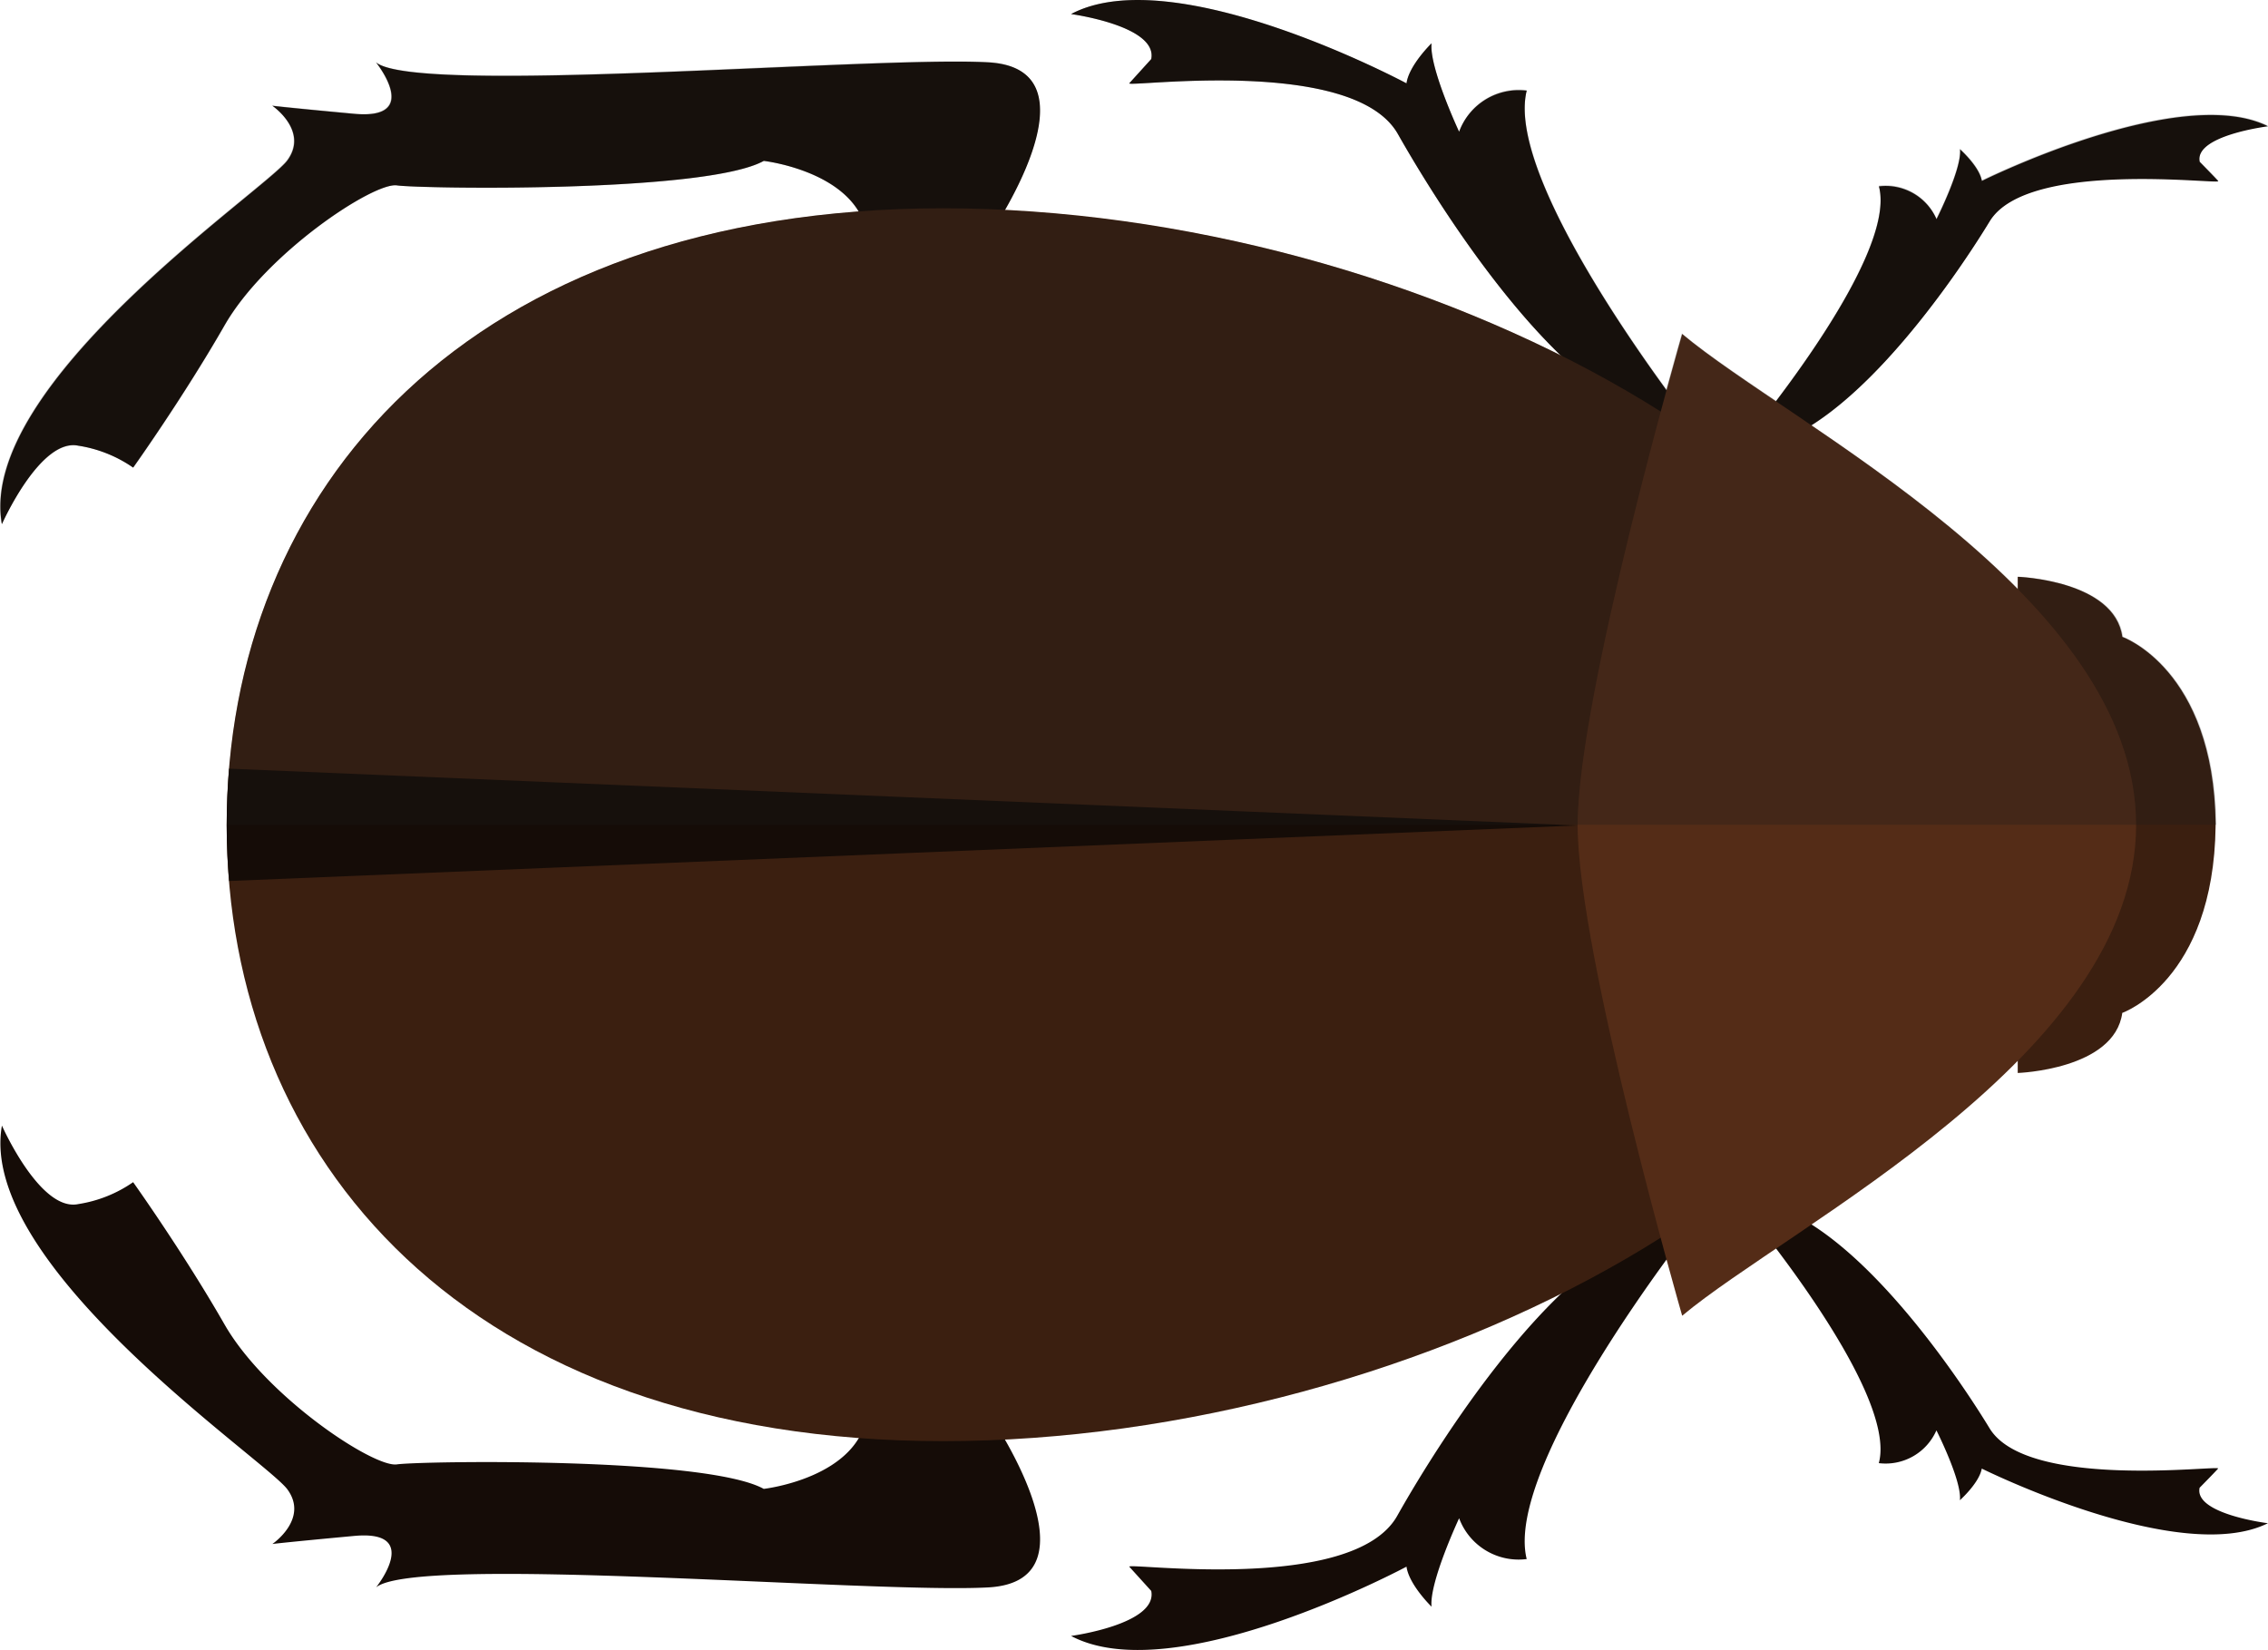 <?xml version="1.0" encoding="UTF-8" standalone="no"?>
<!-- Created with Inkscape (http://www.inkscape.org/) -->

<svg
   xmlns:dc="http://purl.org/dc/elements/1.1/"
   xmlns:cc="http://creativecommons.org/ns#"
   xmlns:rdf="http://www.w3.org/1999/02/22-rdf-syntax-ns#"
   xmlns:svg="http://www.w3.org/2000/svg"
   xmlns="http://www.w3.org/2000/svg"
   xmlns:sodipodi="http://sodipodi.sourceforge.net/DTD/sodipodi-0.dtd"
   xmlns:inkscape="http://www.inkscape.org/namespaces/inkscape"
   width="20mm"
   height="14.552mm"
   viewBox="0 0 20 14.552"
   version="1.1"
   id="svg2035"
   inkscape:version="0.92.3 (2405546, 2018-03-11)"
   sodipodi:docname="Bug1.svg">
  <defs
     id="defs2029" />
  <sodipodi:namedview
     id="base"
     pagecolor="#ffffff"
     bordercolor="#666666"
     borderopacity="1.0"
     inkscape:pageopacity="0.0"
     inkscape:pageshadow="2"
     inkscape:zoom="7.9195959"
     inkscape:cx="37.238005"
     inkscape:cy="25.020552"
     inkscape:document-units="mm"
     inkscape:current-layer="layer1"
     showgrid="false"
     fit-margin-top="0"
     fit-margin-left="0"
     fit-margin-right="0"
     fit-margin-bottom="0"
     inkscape:window-width="2560"
     inkscape:window-height="1360"
     inkscape:window-x="-11"
     inkscape:window-y="-11"
     inkscape:window-maximized="1" />
  <g
     inkscape:label="Layer 1"
     inkscape:groupmode="layer"
     id="layer1">
    <path
       style="fill:#150c07;stroke-width:0.096"
       inkscape:connector-curvature="0"
       class="cls-53"
       d="m 14.915,3.733 c 0,0 -1.658,-2.109 -1.452,-2.933 A 0.56,0.56 0 0 0 12.867,1.162 c 0,0 -0.265,-0.567 -0.243,-0.78 0,0 -0.199,0.193 -0.221,0.353 0,0 -2.045,-1.096 -2.958,-0.611 0,0 0.765,0.103 0.707,0.397 0,0 -0.154,0.17 -0.193,0.213 -0.039,0.043 1.974,-0.247 2.368,0.448 0.394,0.695 1.589,2.607 2.588,2.55 z"
       id="path340" />
    <path
       style="fill:#150c07;stroke-width:0.096"
       inkscape:connector-curvature="0"
       class="cls-53"
       d="m 8.714,2.092 c 0,0 1.03,-1.486 0,-1.542 -1.03,-0.056 -5.048,0.294 -5.398,0 0,0 0.412,0.51 -0.193,0.454 -0.604,-0.056 -0.721,-0.071 -0.721,-0.071 0,0 0.324,0.221 0.132,0.482 -0.192,0.261 -2.737,1.972 -2.517,3.208 0,0 0.338,-0.765 0.675,-0.692 a 1.157,1.157 0 0 1 0.482,0.193 c 0,0 0.441,-0.618 0.805,-1.253 0.363,-0.635 1.315,-1.266 1.521,-1.236 0.206,0.03 2.722,0.068 3.235,-0.216 0,0 0.846,0.096 0.915,0.675 0.068,0.578 1.064,-9.47e-4 1.064,-9.47e-4 z"
       id="path342" />
    <path
       style="fill:#150c07;stroke-width:0.096"
       inkscape:connector-curvature="0"
       class="cls-53"
       d="m 15.329,3.957 c 0,0 1.414,-1.664 1.24,-2.313 a 0.489,0.489 0 0 1 0.508,0.289 c 0,0 0.226,-0.447 0.207,-0.616 0,0 0.17,0.151 0.193,0.279 0,0 1.745,-0.868 2.523,-0.482 0,0 -0.653,0.081 -0.602,0.314 0,0 0.132,0.134 0.163,0.169 0.031,0.035 -1.682,-0.193 -2.015,0.355 -0.333,0.547 -1.363,2.053 -2.217,2.006 z"
       id="path344" />
    <path
       style="fill:#150c07;stroke-width:0.096"
       inkscape:connector-curvature="0"
       class="cls-53"
       d="m 14.915,10.817 c 0,0 -1.658,2.109 -1.452,2.933 a 0.56,0.56 0 0 1 -0.596,-0.36 c 0,0 -0.265,0.567 -0.243,0.78 0,0 -0.199,-0.193 -0.221,-0.353 0,0 -2.045,1.096 -2.958,0.611 0,0 0.765,-0.103 0.707,-0.397 0,0 -0.154,-0.17 -0.193,-0.213 -0.039,-0.043 1.972,0.243 2.362,-0.449 0.389,-0.692 1.595,-2.608 2.594,-2.551 z"
       id="path346" />
    <path
       style="fill:#150c07;stroke-width:0.096"
       inkscape:connector-curvature="0"
       class="cls-53"
       d="m 15.329,10.591 c 0,0 1.414,1.666 1.239,2.313 a 0.489,0.489 0 0 0 0.508,-0.289 c 0,0 0.226,0.447 0.207,0.616 0,0 0.17,-0.151 0.193,-0.279 0,0 1.745,0.868 2.523,0.482 0,0 -0.653,-0.081 -0.602,-0.313 0,0 0.132,-0.134 0.163,-0.169 0.031,-0.035 -1.682,0.193 -2.015,-0.355 -0.333,-0.547 -1.362,-2.051 -2.216,-2.007 z"
       id="path348" />
    <path
       style="fill:#150c07;stroke-width:0.096"
       inkscape:connector-curvature="0"
       class="cls-53"
       d="m 8.714,12.458 c 0,0 1.03,1.486 0,1.542 -1.03,0.056 -5.048,-0.294 -5.398,0 0,0 0.412,-0.51 -0.193,-0.454 -0.604,0.056 -0.721,0.071 -0.721,0.071 0,0 0.324,-0.221 0.132,-0.482 -0.192,-0.261 -2.737,-1.972 -2.517,-3.208 0,0 0.338,0.765 0.675,0.692 a 1.157,1.157 0 0 0 0.482,-0.193 c 0,0 0.441,0.618 0.805,1.253 0.363,0.635 1.315,1.266 1.521,1.236 0.206,-0.03 2.722,-0.068 3.235,0.216 0,0 0.846,-0.096 0.915,-0.675 0.068,-0.578 1.064,9.47e-4 1.064,9.47e-4 z"
       id="path350" />
    <path
       style="fill:#3b1f10;stroke-width:0.096"
       inkscape:connector-curvature="0"
       class="cls-54"
       d="m 18.715,8.933 c 0,0 0.806,-0.282 0.823,-1.648 V 7.265 C 19.521,5.899 18.715,5.617 18.715,5.617 18.647,5.117 17.793,5.087 17.793,5.087 v 4.376 c 0,0 0.854,-0.029 0.922,-0.53 z"
       id="path352" />
    <path
       style="fill:#3b1f10;stroke-width:0.096"
       inkscape:connector-curvature="0"
       class="cls-54"
       d="m 8.317,12.71 c -4.205,0 -6.318,-2.488 -6.318,-5.434 0,-2.947 2.114,-5.439 6.318,-5.439 4.205,0 8.908,2.488 8.908,5.435 0,2.948 -4.705,5.438 -8.908,5.438 z"
       id="path354" />
    <path
       style="fill:#150c07;stroke-width:0.096"
       inkscape:connector-curvature="0"
       class="cls-53"
       d="m 2.02,6.779 c -0.013,0.165 -0.021,0.332 -0.021,0.5 0,0.169 0.008,0.329 0.021,0.491 L 13.908,7.28 Z"
       id="path356" />
    <path
       style="fill:#542c17;stroke-width:0.096"
       inkscape:connector-curvature="0"
       class="cls-55"
       d="m 14.834,11.604 c 0.951,-0.797 4.003,-2.297 4.003,-4.329 0,-2.032 -3.055,-3.531 -4.003,-4.329 0,0 -0.922,3.199 -0.922,4.329 0,1.13 0.922,4.329 0.922,4.329 z"
       id="path358" />
    <path
       style="opacity:0.27;fill:#1d1d1b;stroke-width:0.096"
       inkscape:connector-curvature="0"
       class="cls-56"
       d="m 0.694,3.931 a 1.157,1.157 0 0 1 0.482,0.193 c 0,0 0.441,-0.618 0.805,-1.253 C 2.344,2.236 3.296,1.605 3.502,1.635 3.708,1.665 6.224,1.704 6.737,1.419 c 0,0 0.608,0.071 0.835,0.447 C 3.864,2.145 2.001,4.507 2.001,7.274 H 19.544 v -0.01 C 19.527,5.899 18.721,5.616 18.721,5.616 18.652,5.116 17.798,5.086 17.798,5.086 V 5.197 C 17.251,4.64 16.571,4.155 15.976,3.751 16.646,3.324 17.294,2.359 17.545,1.946 17.877,1.399 19.591,1.626 19.559,1.591 19.528,1.556 19.397,1.422 19.397,1.422 c -0.05,-0.232 0.602,-0.314 0.602,-0.314 -0.778,-0.386 -2.523,0.482 -2.523,0.482 -0.018,-0.127 -0.193,-0.279 -0.193,-0.279 0.018,0.169 -0.207,0.616 -0.207,0.616 a 0.489,0.489 0 0 0 -0.508,-0.289 c 0.12,0.444 -0.5,1.36 -0.906,1.897 -0.337,-0.227 -0.63,-0.427 -0.831,-0.595 0,0 -0.055,0.193 -0.137,0.492 C 14.249,2.823 13.305,1.428 13.464,0.794 A 0.56,0.56 0 0 0 12.867,1.162 c 0,0 -0.265,-0.567 -0.243,-0.78 0,0 -0.199,0.193 -0.221,0.353 0,0 -2.045,-1.096 -2.958,-0.611 0,0 0.765,0.103 0.707,0.397 0,0 -0.154,0.17 -0.193,0.213 -0.039,0.043 1.974,-0.247 2.368,0.448 0.245,0.434 0.809,1.349 1.446,1.956 A 12.618,12.618 0 0 0 8.857,1.854 c 0.242,-0.422 0.622,-1.263 -0.147,-1.307 -1.03,-0.059 -5.048,0.294 -5.398,0 0,0 0.412,0.51 -0.193,0.454 C 2.515,0.945 2.398,0.93 2.398,0.93 c 0,0 0.324,0.221 0.132,0.482 -0.192,0.261 -2.737,1.972 -2.517,3.208 0.003,0.004 0.341,-0.759 0.681,-0.688 z"
       id="path360" />
  </g>
</svg>
